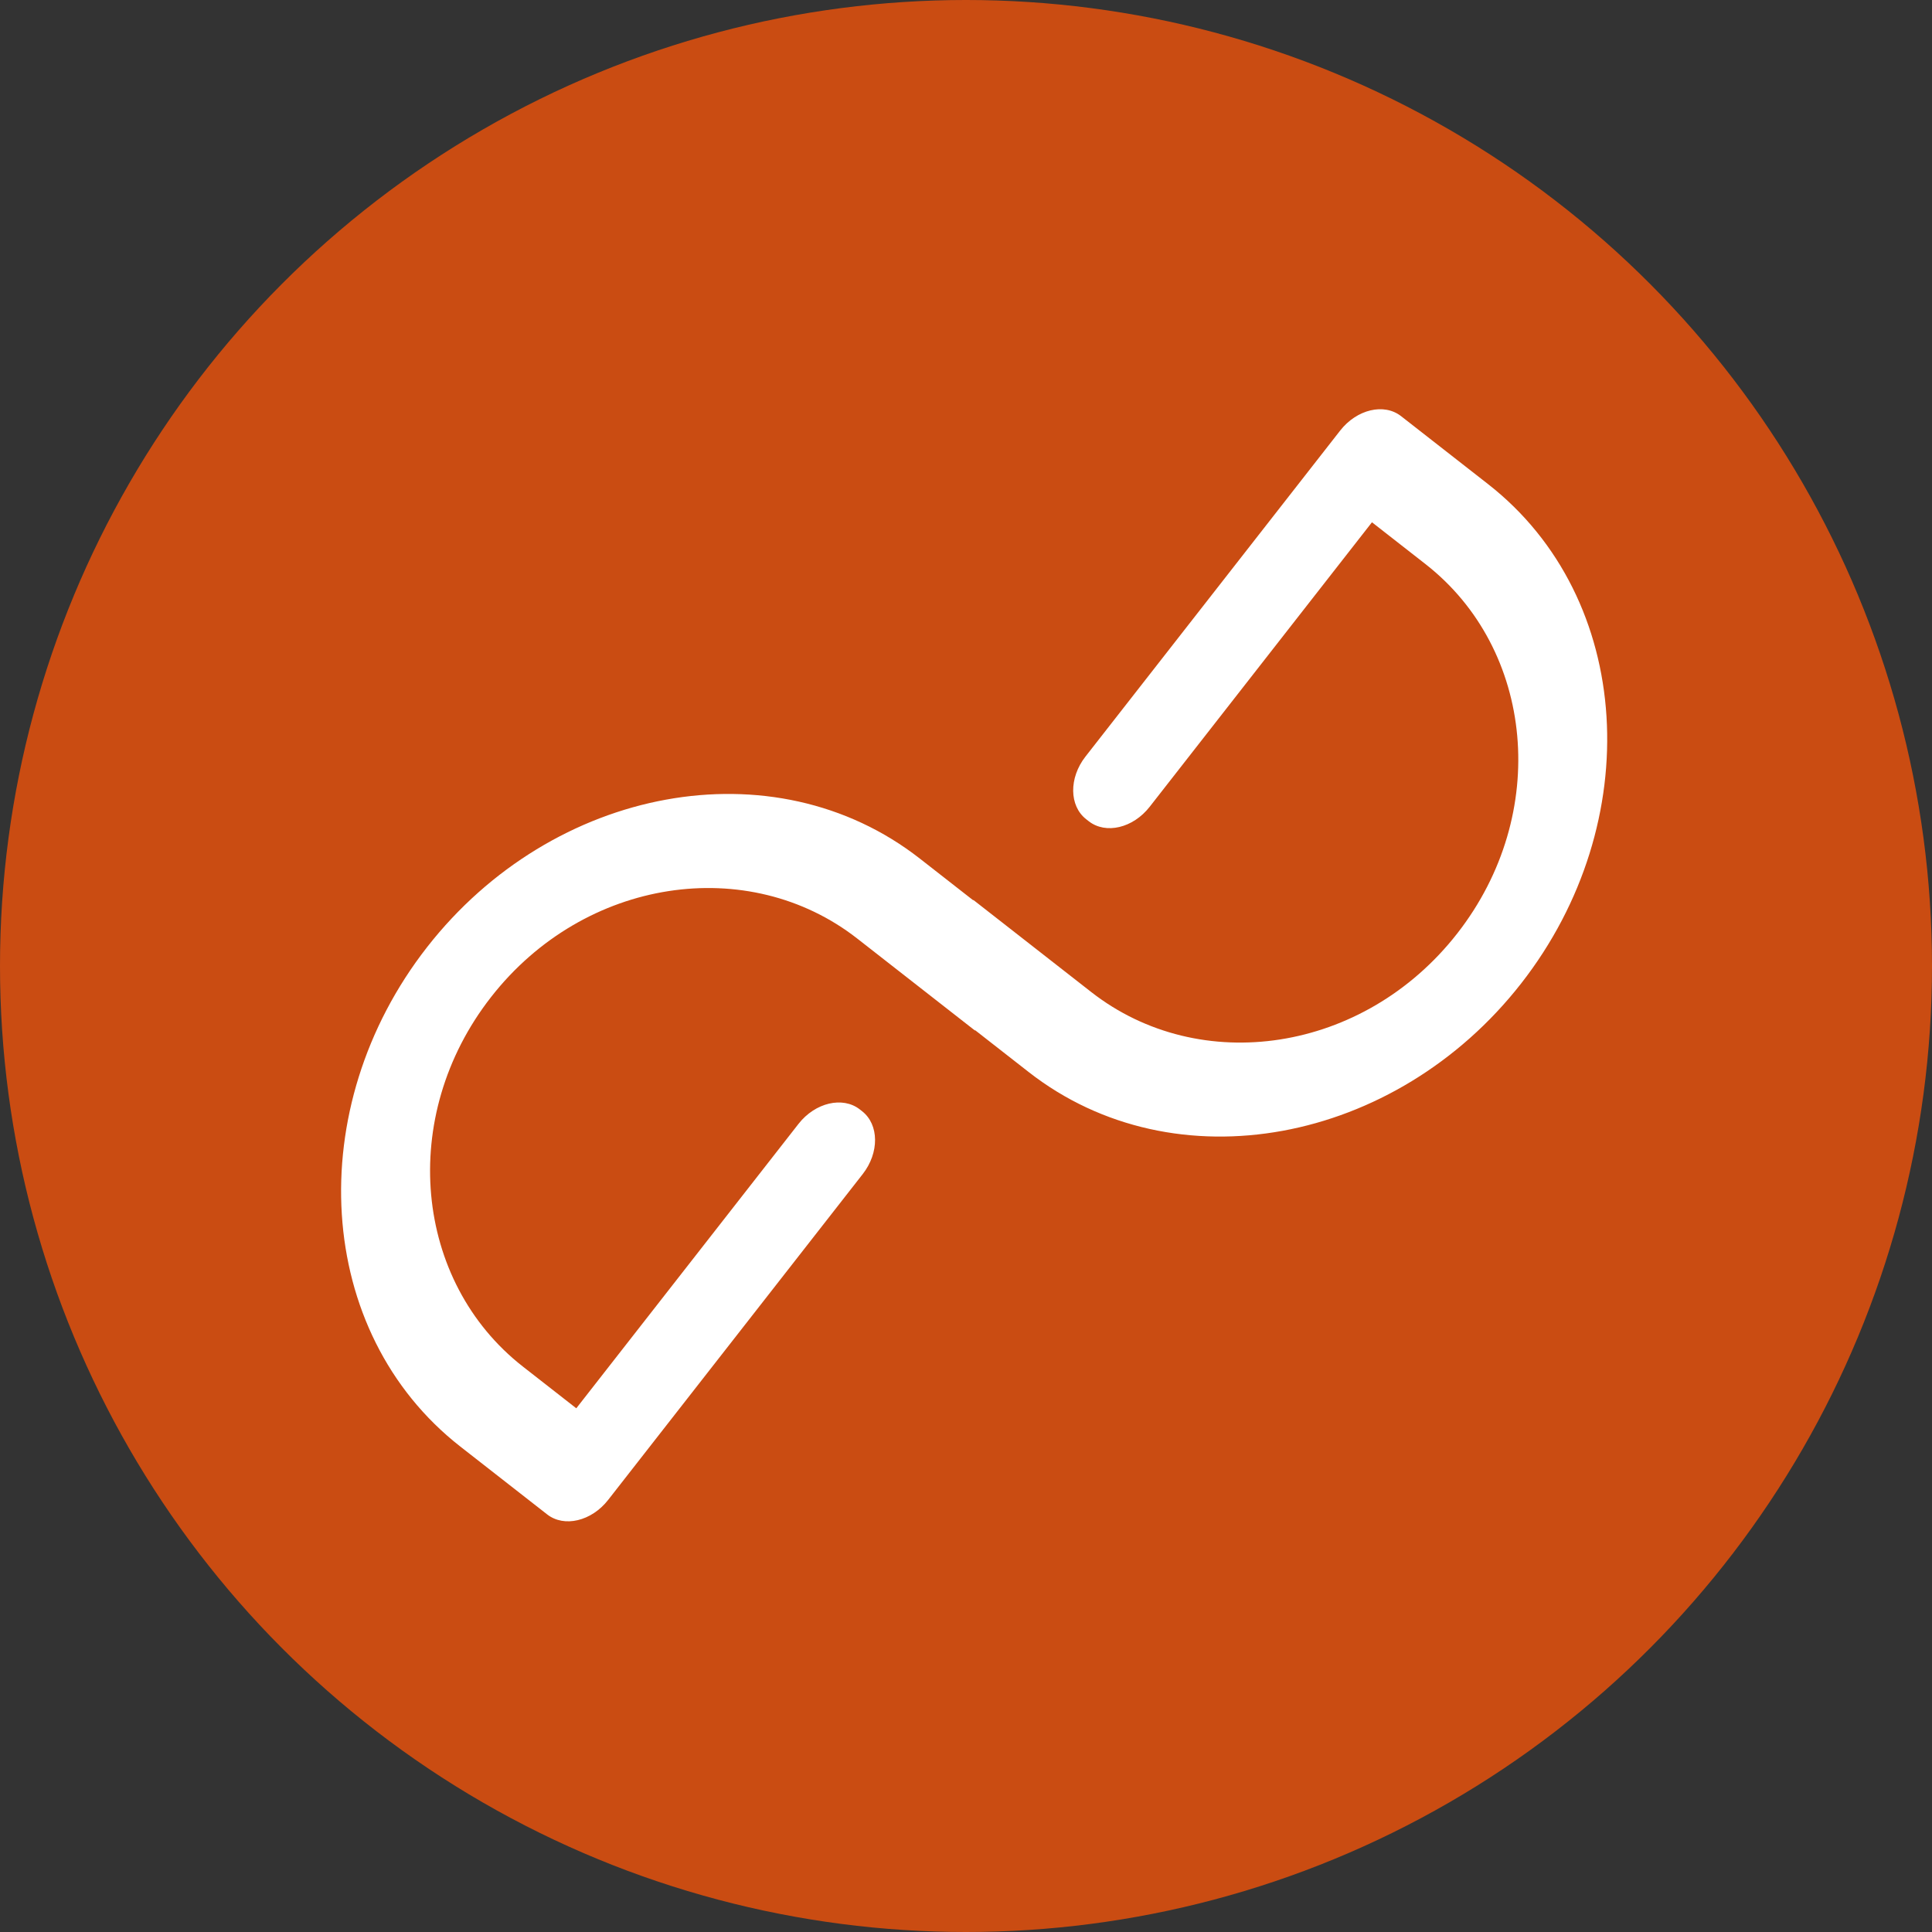 <?xml version="1.0" encoding="UTF-8"?>
<svg width="16px" height="16px" viewBox="0 0 16 16" version="1.1" xmlns="http://www.w3.org/2000/svg" xmlns:xlink="http://www.w3.org/1999/xlink">
    <rect x="0" y="0" width="16" height="16" fill="#333333" stroke="none"/>
    <title>coin_ pdt</title>
    <g id="coin_-pdt" stroke="none" stroke-width="1" fill="none" fill-rule="evenodd">
        <g id="Ticker_og">
            <circle id="Oval" fill="#CA4C12" cx="8" cy="8" r="8"></circle>
            <path d="M8.054,2.234 L8.968,2.234 C10.503,2.234 11.73,3.634 11.73,5.324 C11.73,7.013 10.503,8.413 8.968,8.413 L8.405,8.413 L8.405,8.416 C8.405,8.416 7.169,8.416 7.169,8.416 C6.026,8.416 5.077,9.408 5.077,10.665 C5.077,11.922 6.026,12.914 7.169,12.914 L7.73,12.914 L7.73,9.925 C7.73,9.701 7.877,9.518 8.056,9.518 L8.08,9.518 C8.26,9.518 8.405,9.701 8.405,9.925 L8.405,13.347 L8.405,13.35 C8.405,13.573 8.26,13.755 8.081,13.755 L7.169,13.755 C5.632,13.755 4.405,12.354 4.405,10.665 C4.405,8.975 5.632,7.575 7.169,7.575 L7.73,7.575 L7.73,7.572 L8.968,7.572 C10.111,7.572 11.058,6.581 11.058,5.324 C11.058,4.066 10.111,3.075 8.968,3.075 L8.405,3.075 L8.405,6.065 C8.405,6.289 8.26,6.47 8.081,6.47 L8.054,6.47 C7.875,6.47 7.73,6.289 7.73,6.065 L7.73,2.639 C7.73,2.415 7.875,2.234 8.054,2.234 Z" id="Path" fill="#FFFFFF" transform="translate(8.068, 7.994) rotate(38) translate(-8.068, -7.994) "></path>
        </g>
    </g>
</svg>